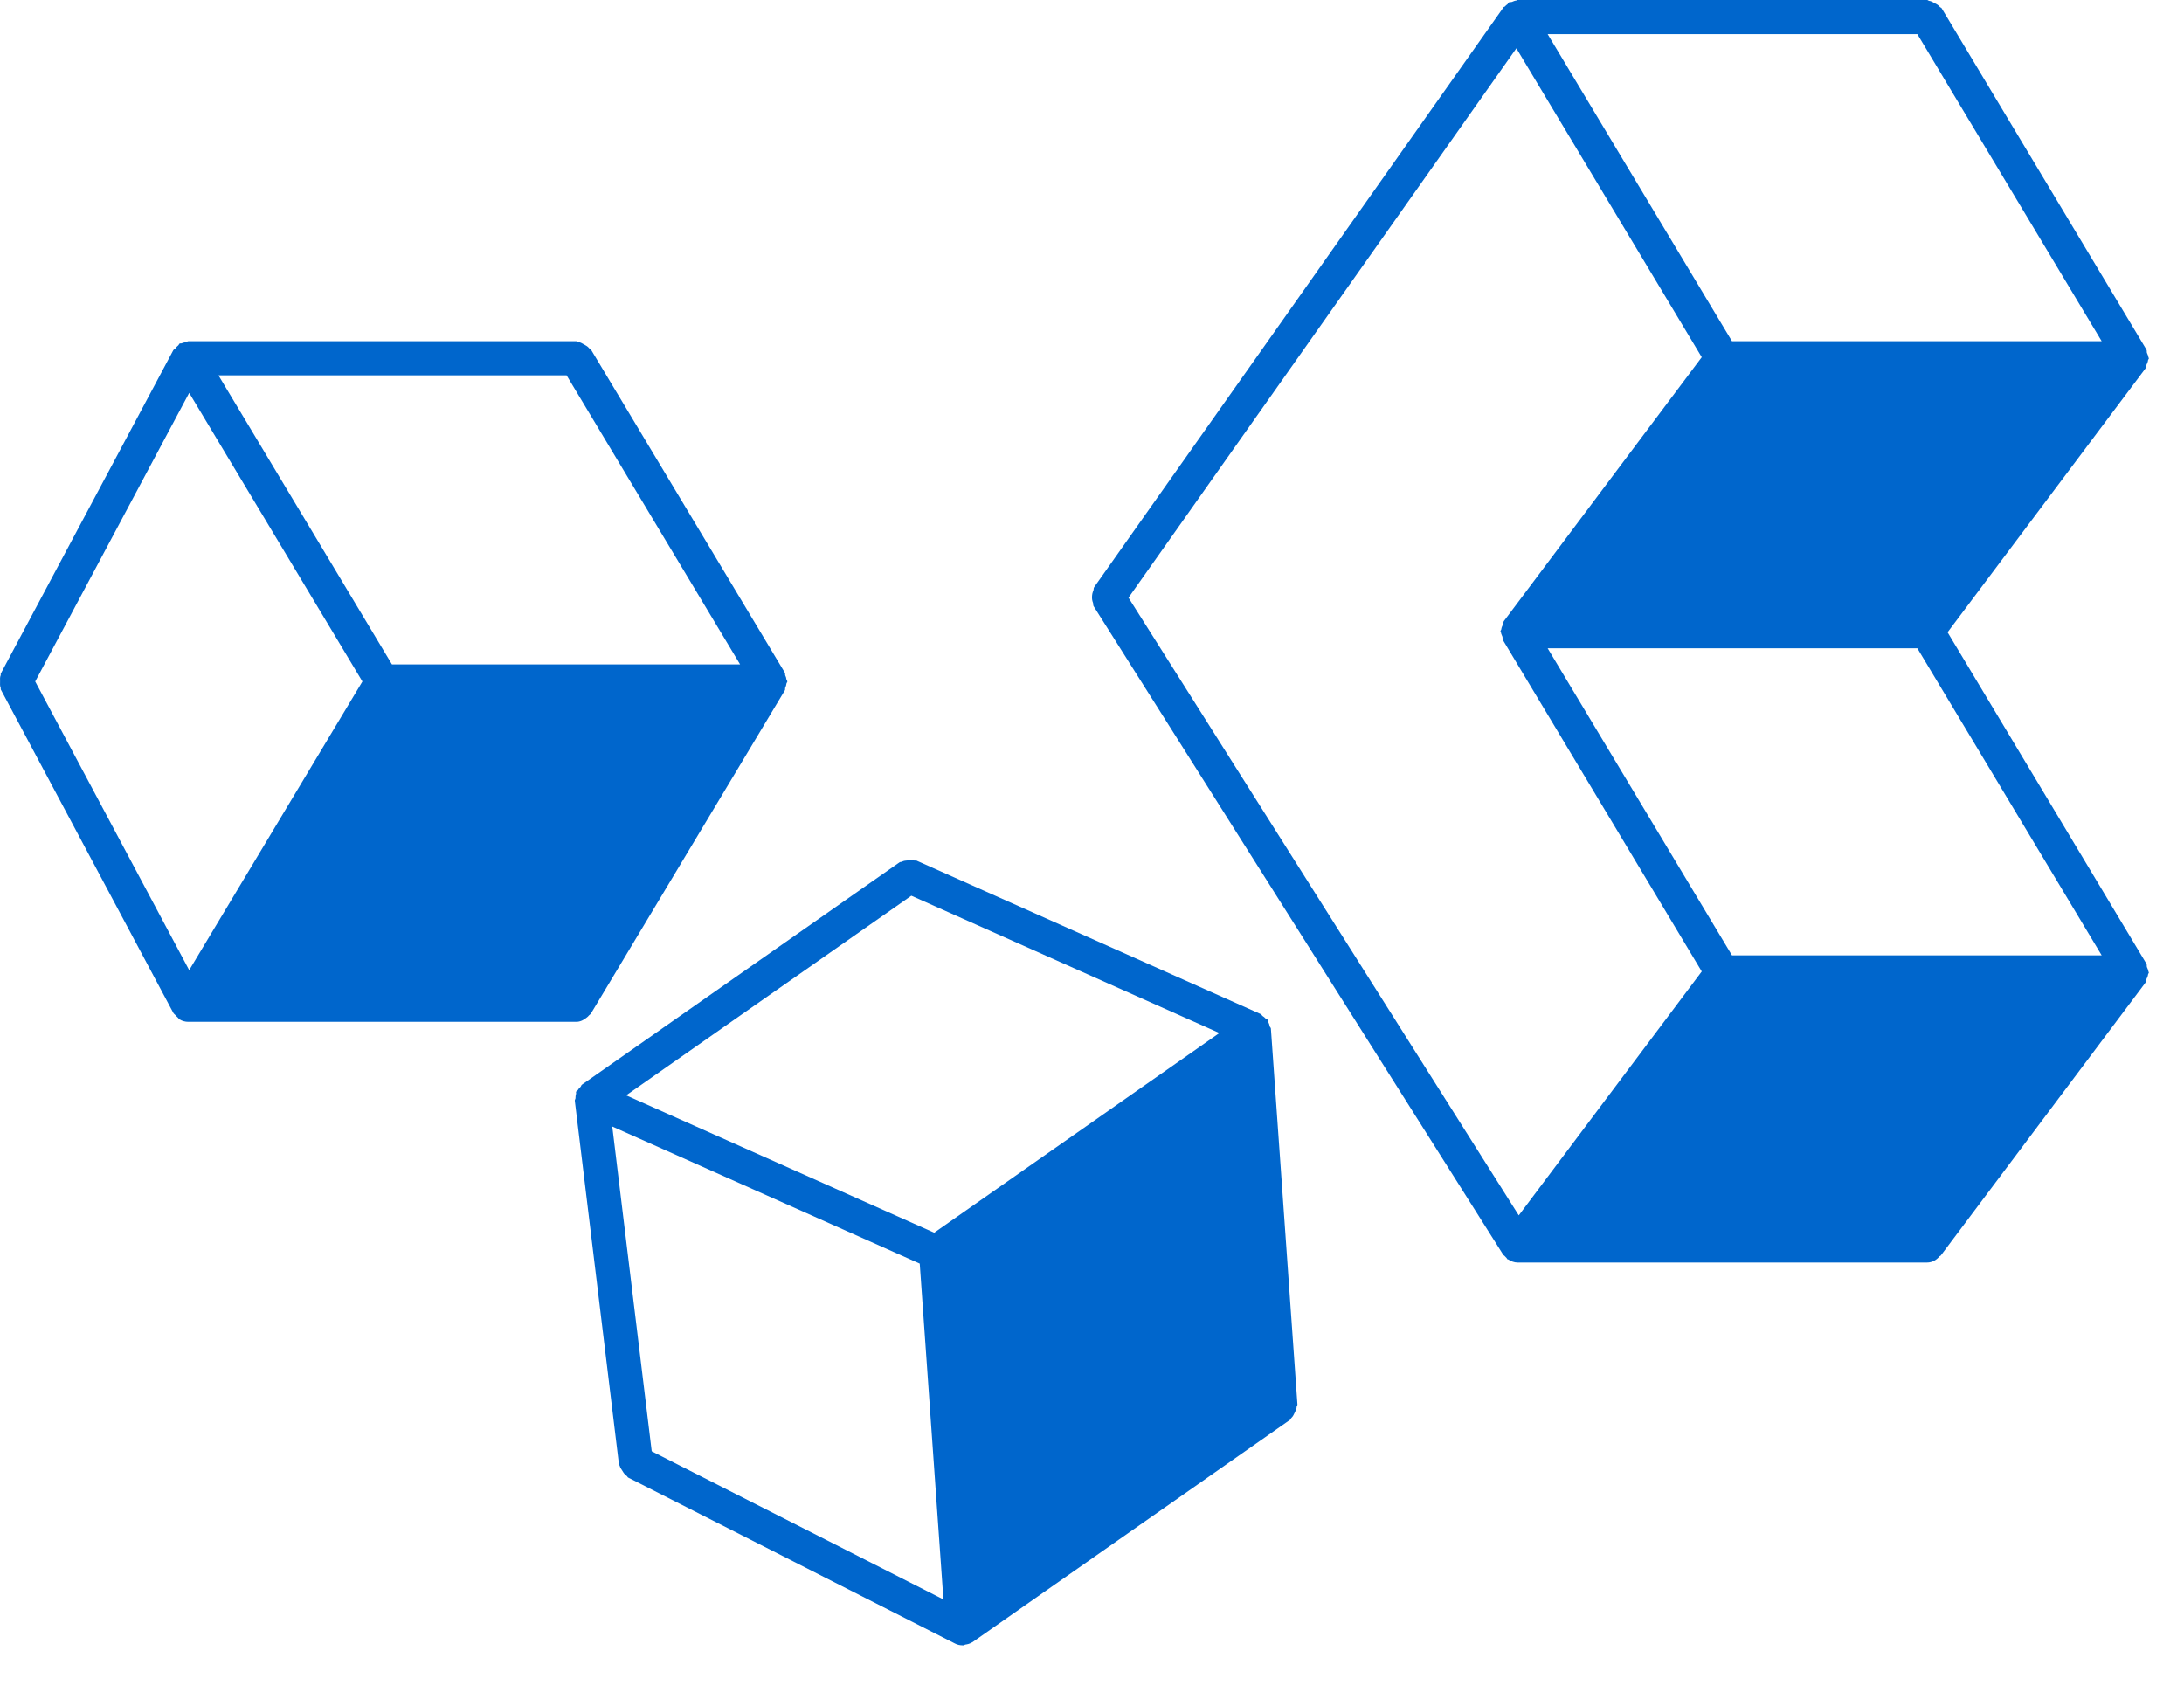 <svg xmlns="http://www.w3.org/2000/svg" xmlns:xlink="http://www.w3.org/1999/xlink" width="32" height="25" version="1.1" viewBox="0 0 32 25"><title>Bootstrap Italia logo</title><g id="Page-1" fill="none" fill-rule="evenodd" stroke="none" stroke-width="1"><g id="Group" fill="#06C" fill-rule="nonzero" transform="translate(0, -1)"><g id="Shape"><path d="M6.218,1.708 L8.934,6.234 L6.035,10.101 C6.024,10.114 6.03,10.133 6.022,10.149 C6.01,10.174 6,10.194 5.997,10.22 C5.996,10.232 5.985,10.239 5.985,10.249 C5.985,10.257 5.992,10.261 5.992,10.268 C5.994,10.29 6.006,10.307 6.013,10.329 C6.019,10.345 6.011,10.363 6.021,10.379 L8.934,15.235 L6.253,18.809 L0.535,9.758 L6.218,1.708 Z M9.377,14.999 L6.676,10.499 L12.093,10.499 L14.794,14.999 L9.377,14.999 Z M12.093,1.5 L14.794,6 L9.377,6 L6.676,1.5 L12.093,1.5 Z M15.478,15.232 C15.476,15.21 15.465,15.193 15.457,15.171 C15.451,15.155 15.459,15.137 15.449,15.121 L12.536,10.265 L15.435,6.399 C15.446,6.386 15.441,6.367 15.448,6.351 C15.46,6.327 15.47,6.306 15.473,6.279 C15.474,6.269 15.485,6.261 15.485,6.25 C15.485,6.244 15.478,6.239 15.478,6.232 C15.476,6.21 15.465,6.192 15.457,6.171 C15.451,6.154 15.459,6.138 15.449,6.122 L12.449,1.121 C12.444,1.111 12.431,1.111 12.424,1.103 C12.404,1.077 12.379,1.063 12.349,1.048 C12.321,1.032 12.297,1.016 12.264,1.012 C12.254,1.01 12.247,1 12.235,1 L6.235,1 C6.227,1 6.223,1.008 6.215,1.008 C6.192,1.01 6.175,1.02 6.153,1.028 C6.137,1.034 6.121,1.026 6.107,1.036 C6.097,1.042 6.096,1.054 6.088,1.062 C6.073,1.073 6.061,1.081 6.05,1.095 C6.045,1.101 6.035,1.099 6.031,1.105 L0.031,9.605 C0.021,9.62 0.027,9.639 0.02,9.653 C0.007,9.684 0.001,9.71 0,9.745 C-0.001,9.777 0.003,9.803 0.015,9.834 C0.021,9.851 0.014,9.868 0.024,9.883 L6.024,19.384 C6.031,19.395 6.043,19.398 6.051,19.409 C6.059,19.419 6.066,19.425 6.075,19.434 C6.081,19.439 6.08,19.447 6.085,19.451 C6.09,19.453 6.096,19.453 6.101,19.456 C6.141,19.482 6.187,19.5 6.235,19.5 L12.235,19.5 C12.312,19.5 12.374,19.462 12.42,19.407 C12.424,19.402 12.431,19.404 12.435,19.399 L15.435,15.399 C15.446,15.386 15.441,15.367 15.448,15.351 C15.46,15.326 15.47,15.306 15.473,15.28 C15.474,15.268 15.485,15.261 15.485,15.249 C15.485,15.243 15.478,15.239 15.478,15.232 Z" transform="translate(16, 0)"/></g><g id="Shape"><path d="M2.772,0.757 L5.31,4.986 L2.772,9.216 L0.516,4.986 L2.772,0.757 Z M8.302,0.5 L10.844,4.736 L5.743,4.736 L3.201,0.5 L8.302,0.5 Z M8.598,9.909 C8.61,9.9 8.619,9.892 8.628,9.88 C8.638,9.869 8.65,9.864 8.658,9.852 L11.5,5.115 C11.507,5.103 11.501,5.09 11.505,5.078 C11.515,5.056 11.521,5.039 11.523,5.016 C11.525,5.005 11.536,4.998 11.536,4.986 C11.536,4.975 11.525,4.968 11.523,4.957 C11.521,4.934 11.515,4.917 11.505,4.895 C11.501,4.883 11.507,4.87 11.5,4.858 L8.658,0.121 C8.652,0.111 8.639,0.111 8.632,0.103 C8.612,0.076 8.586,0.064 8.557,0.047 C8.528,0.031 8.505,0.016 8.473,0.012 C8.462,0.01 8.455,0 8.443,0 L2.759,0 C2.746,0 2.737,0.012 2.724,0.014 C2.701,0.018 2.684,0.021 2.663,0.03 C2.652,0.035 2.641,0.029 2.631,0.035 C2.621,0.041 2.621,0.054 2.612,0.061 C2.593,0.075 2.582,0.089 2.568,0.108 C2.56,0.118 2.545,0.12 2.539,0.132 L0.012,4.869 C0.008,4.877 0.013,4.886 0.01,4.894 C-0.003,4.924 0.001,4.953 0.001,4.986 C0.001,5.02 -0.003,5.049 0.01,5.079 C0.013,5.087 0.008,5.096 0.012,5.104 L2.539,9.841 C2.547,9.857 2.562,9.864 2.573,9.877 C2.583,9.889 2.591,9.899 2.604,9.909 C2.613,9.917 2.619,9.93 2.63,9.936 C2.63,9.937 2.63,9.937 2.631,9.938 C2.67,9.961 2.714,9.973 2.759,9.973 L8.443,9.973 C8.501,9.973 8.553,9.947 8.598,9.909 Z" transform="translate(0, 6)"/><path d="M8.971,11.507 L13.476,13.516 L13.823,18.437 L9.549,16.266 L8.971,11.507 Z M13.353,8.125 L17.866,10.137 L13.688,13.063 L9.175,11.05 L13.353,8.125 Z M18.999,15.611 C19,15.6 19.011,15.593 19.01,15.581 L18.621,10.071 C18.62,10.058 18.607,10.051 18.604,10.039 C18.599,10.015 18.594,9.997 18.583,9.976 C18.578,9.966 18.582,9.954 18.576,9.945 C18.568,9.934 18.554,9.934 18.544,9.925 C18.53,9.909 18.518,9.9 18.5,9.888 C18.489,9.881 18.486,9.866 18.473,9.86 L13.428,7.61 C13.417,7.605 13.407,7.612 13.396,7.609 C13.365,7.6 13.337,7.604 13.304,7.607 C13.271,7.61 13.242,7.611 13.213,7.627 C13.203,7.632 13.192,7.628 13.182,7.634 L8.526,10.894 C8.515,10.902 8.515,10.917 8.506,10.926 C8.489,10.942 8.476,10.955 8.465,10.975 C8.459,10.984 8.446,10.986 8.441,10.997 C8.436,11.007 8.444,11.018 8.44,11.029 C8.433,11.051 8.432,11.07 8.432,11.093 C8.431,11.106 8.42,11.115 8.422,11.129 L9.069,16.458 C9.07,16.467 9.079,16.472 9.081,16.482 C9.087,16.508 9.103,16.526 9.117,16.549 C9.136,16.581 9.154,16.608 9.184,16.628 C9.193,16.634 9.194,16.646 9.204,16.651 L13.991,19.082 C14.026,19.101 14.065,19.109 14.102,19.109 C14.103,19.109 14.103,19.11 14.103,19.11 L14.104,19.11 C14.11,19.11 14.116,19.11 14.121,19.109 C14.129,19.109 14.134,19.1 14.141,19.099 C14.176,19.094 14.21,19.086 14.239,19.067 C14.242,19.065 14.245,19.066 14.247,19.064 L18.904,15.803 C18.913,15.797 18.912,15.784 18.921,15.777 C18.945,15.755 18.956,15.729 18.971,15.698 C18.985,15.669 18.998,15.644 18.999,15.611 Z" transform="translate(0, 6)"/></g></g></g></svg>
